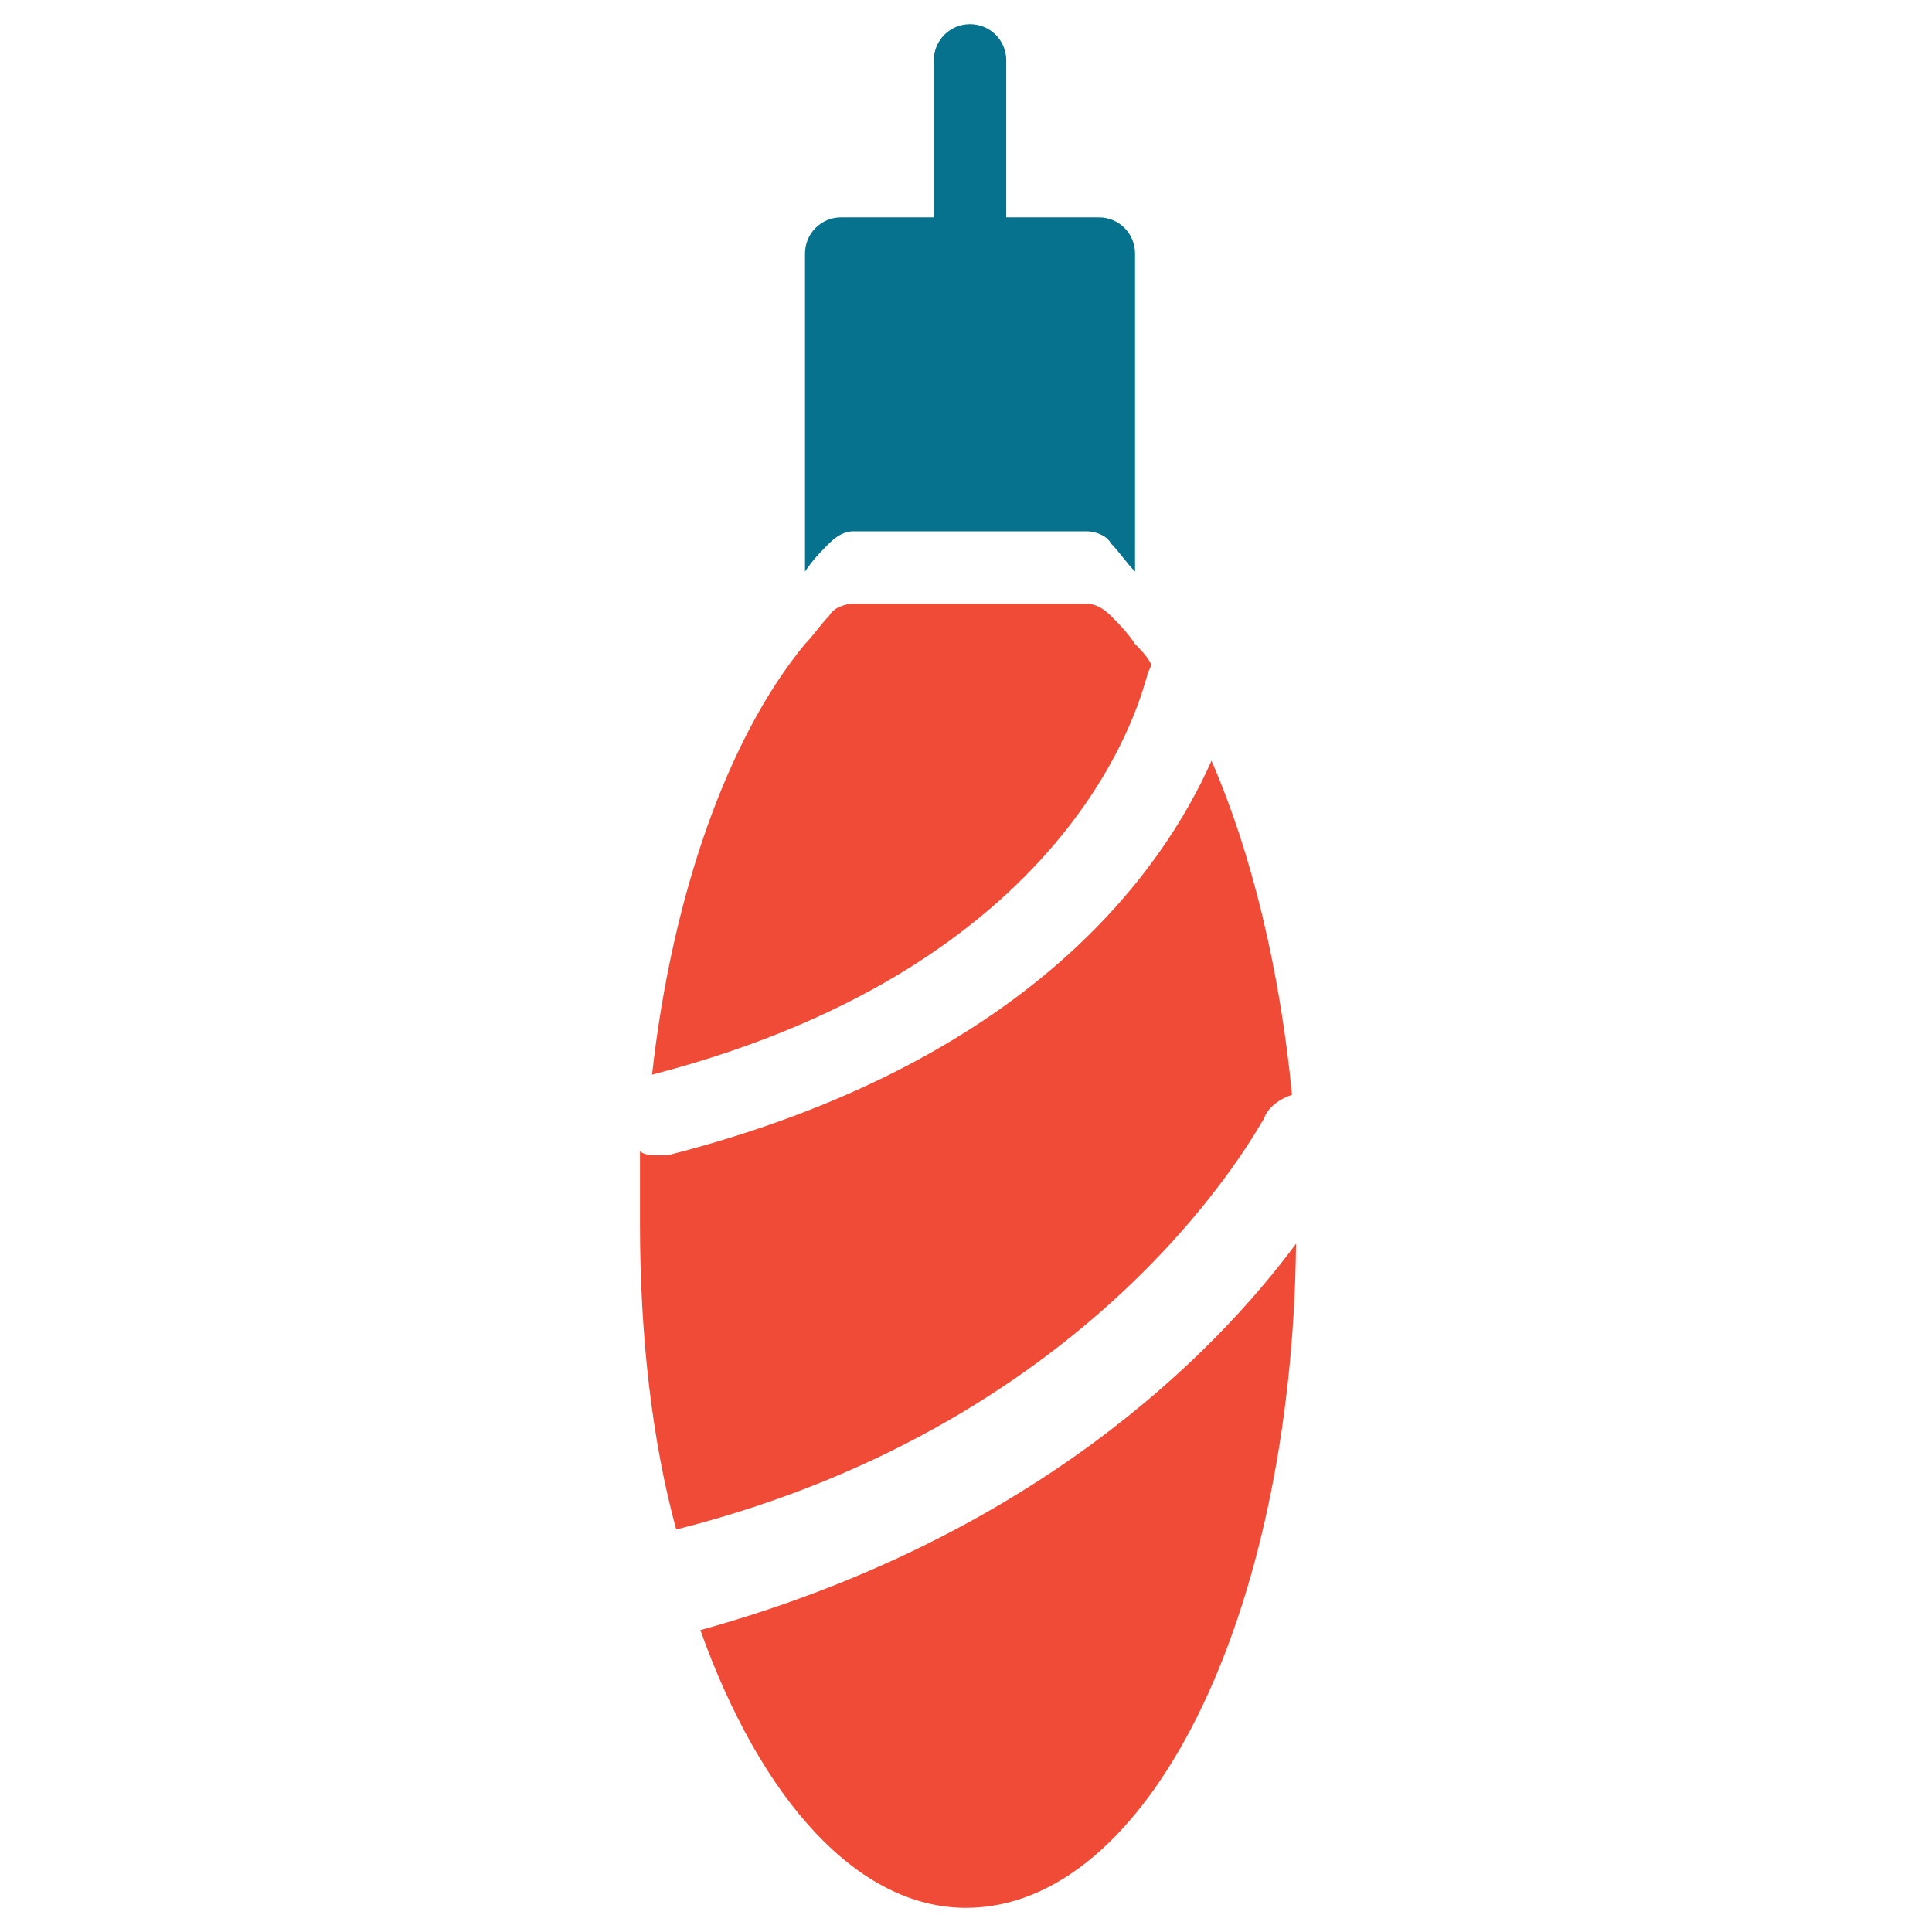 <?xml version="1.0" encoding="utf-8"?>
<!-- Generator: Adobe Illustrator 18.0.0, SVG Export Plug-In . SVG Version: 6.00 Build 0)  -->
<!DOCTYPE svg PUBLIC "-//W3C//DTD SVG 1.1//EN" "http://www.w3.org/Graphics/SVG/1.1/DTD/svg11.dtd">
<svg version="1.1" id="Layer_1" xmlns="http://www.w3.org/2000/svg" xmlns:xlink="http://www.w3.org/1999/xlink" x="0px" y="0px"
	 viewBox="0 0 48 48" enable-background="new 0 0 48 48" xml:space="preserve">
<g>
	<path fill="#06728D" d="M27.3,5.4h-2.3V1.5c0-0.5-0.4-0.9-0.9-0.9c-0.5,0-0.9,0.4-0.9,0.9v3.9h-2.3c-0.5,0-0.9,0.4-0.9,0.9v7.9
		c0,0,0,0,0,0c0.2-0.3,0.4-0.5,0.6-0.7c0.2-0.2,0.4-0.3,0.6-0.3h5.8c0.2,0,0.5,0.1,0.6,0.3c0.2,0.2,0.4,0.5,0.6,0.7c0,0,0,0,0,0V6.3
		C28.2,5.8,27.8,5.4,27.3,5.4z"/>
	<path fill="#F04B36" d="M31.4,27.8c0.1-0.3,0.4-0.5,0.7-0.6c-0.3-3.1-1-6-2-8.3c-1.2,2.7-4.5,7.5-13.5,9.8c-0.1,0-0.2,0-0.3,0
		c-0.1,0-0.3,0-0.4-0.1c0,0.6,0,1.2,0,1.8c0,2.8,0.3,5.4,0.9,7.6C27.5,35.3,31.3,27.9,31.4,27.8z"/>
	<path fill="#F04B36" d="M17.4,40.5c1.5,4.2,3.9,6.9,6.6,6.9c4.5,0,8.1-7.2,8.2-16.5C30.2,33.6,25.7,38.2,17.4,40.5z"/>
	<path fill="#F04B36" d="M28.5,16.8c0-0.1,0.1-0.2,0.1-0.3c-0.1-0.2-0.3-0.4-0.4-0.5c-0.2-0.3-0.4-0.5-0.6-0.7
		c-0.2-0.2-0.4-0.3-0.6-0.3h-5.8c-0.2,0-0.5,0.1-0.6,0.3c-0.2,0.2-0.4,0.5-0.6,0.7c-1.9,2.3-3.3,6.2-3.8,10.7
		C27,23.9,28.4,17,28.5,16.8z"/>
</g>
</svg>
